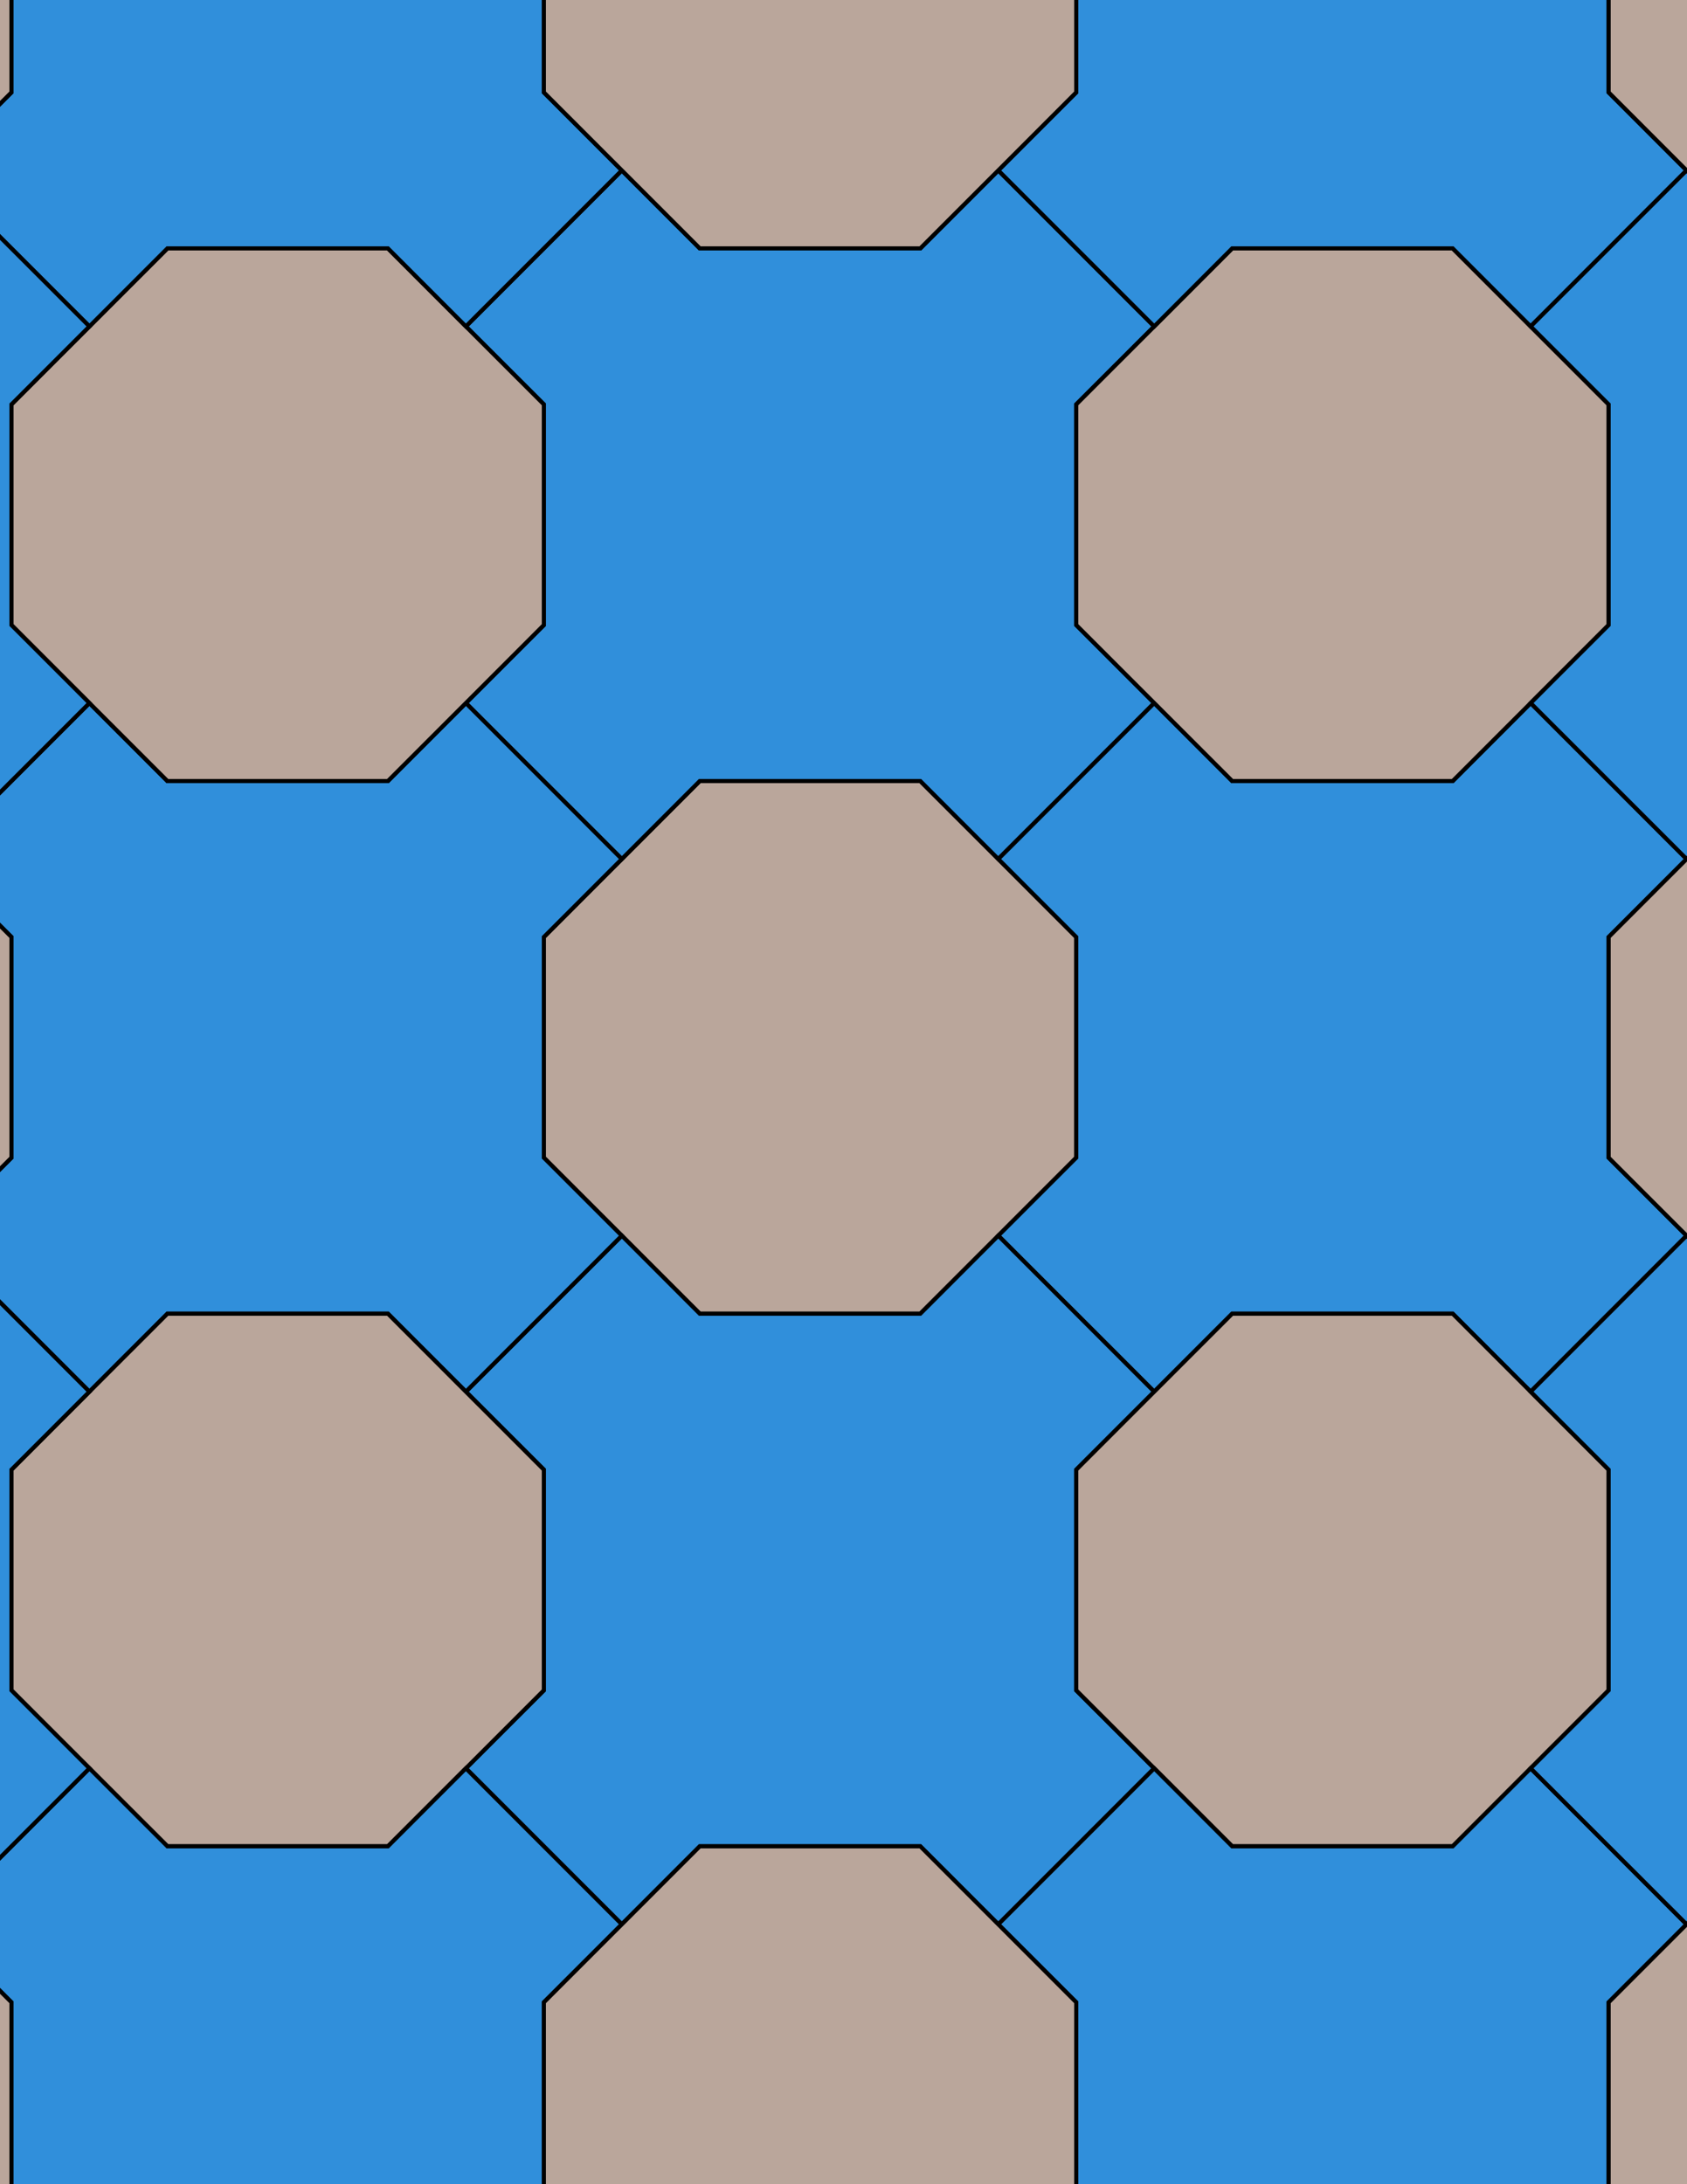<svg xmlns="http://www.w3.org/2000/svg" xmlns:xlink="http://www.w3.org/1999/xlink" xmlns:inkscape="http://www.inkscape.org/namespaces/inkscape" version="1.1" width="612" height="792" viewBox="0 0 612 792">
<path transform="matrix(.1,0,0,-.1,0,792)" d="M2538.6 3156.5H3338.6L3621.5 3439.4 3904.3 3722.2V4522.2L3621.5 4805.1 3338.6 5087.9H2538.6L2255.8 4805.1 1973 4522.2V3722.2L2255.8 3439.4" fill="#baa69b"/>
<path transform="matrix(.1,0,0,-.1,0,792)" stroke-width="15" stroke-linecap="butt" stroke-miterlimit="10" stroke-linejoin="miter" fill="none" stroke="#000000" d="M2538.6 3156.5H3338.6L3621.5 3439.4 3904.3 3722.2V4522.2L3621.5 4805.1 3338.6 5087.9H2538.6L2255.8 4805.1 1973 4522.2V3722.2L2255.8 3439.4Z"/>
<path transform="matrix(.1,0,0,-.1,0,792)" d="M3338.6 5087.9 3621.5 4805.1 4187.2 5370.7 3904.3 5653.6V6453.6L4187.2 6736.4 3621.5 7302.1 3338.6 7019.3H2538.6L2255.8 7302.1 1690.1 6736.4 1973 6453.6V5653.6L1690.1 5370.7 2255.8 4805.1 2538.6 5087.9" fill="#308fdb"/>
<path transform="matrix(.1,0,0,-.1,0,792)" stroke-width="15" stroke-linecap="butt" stroke-miterlimit="10" stroke-linejoin="miter" fill="none" stroke="#000000" d="M3338.6 5087.9 3621.5 4805.1 4187.2 5370.7 3904.3 5653.6V6453.6L4187.2 6736.4 3621.5 7302.1 3338.6 7019.3H2538.6L2255.8 7302.1 1690.1 6736.4 1973 6453.6V5653.6L1690.1 5370.7 2255.8 4805.1 2538.6 5087.9Z"/>
<path transform="matrix(.1,0,0,-.1,0,792)" d="M3621.5 4805.1 3904.3 4522.2V3722.2L3621.5 3439.4 4187.2 2873.7 4470 3156.5H5270L5552.8 2873.7 6118.5 3439.4 5835.7 3722.2V4522.2L6118.5 4805.1 5552.8 5370.7 5270 5087.9H4470L4187.2 5370.7" fill="#308fdb"/>
<path transform="matrix(.1,0,0,-.1,0,792)" stroke-width="15" stroke-linecap="butt" stroke-miterlimit="10" stroke-linejoin="miter" fill="none" stroke="#000000" d="M3621.5 4805.1 3904.3 4522.2V3722.2L3621.5 3439.4 4187.2 2873.7 4470 3156.5H5270L5552.8 2873.7 6118.5 3439.4 5835.7 3722.2V4522.2L6118.5 4805.1 5552.8 5370.7 5270 5087.9H4470L4187.2 5370.7Z"/>
<path transform="matrix(.1,0,0,-.1,0,792)" d="M3621.5 3439.4 3338.6 3156.5H2538.6L2255.8 3439.4 1690.1 2873.7 1973 2590.8V1790.8L1690.1 1508 2255.8 942.301 2538.6 1225.2H3338.6L3621.5 942.301 4187.2 1508 3904.3 1790.8V2590.8L4187.2 2873.7" fill="#308fdb"/>
<path transform="matrix(.1,0,0,-.1,0,792)" stroke-width="15" stroke-linecap="butt" stroke-miterlimit="10" stroke-linejoin="miter" fill="none" stroke="#000000" d="M3621.5 3439.4 3338.6 3156.5H2538.6L2255.8 3439.4 1690.1 2873.7 1973 2590.8V1790.8L1690.1 1508 2255.8 942.301 2538.6 1225.2H3338.6L3621.5 942.301 4187.2 1508 3904.3 1790.8V2590.8L4187.2 2873.7Z"/>
<path transform="matrix(.1,0,0,-.1,0,792)" d="M2255.8 3439.4 1973 3722.2V4522.2L2255.8 4805.1 1690.1 5370.7 1407.3 5087.9H607.301L324.398 5370.7-241.301 4805.1 41.602 4522.2V3722.2L-241.301 3439.4 324.398 2873.7 607.301 3156.5H1407.3L1690.1 2873.7" fill="#308fdb"/>
<path transform="matrix(.1,0,0,-.1,0,792)" stroke-width="15" stroke-linecap="butt" stroke-miterlimit="10" stroke-linejoin="miter" fill="none" stroke="#000000" d="M2255.8 3439.4 1973 3722.2V4522.2L2255.8 4805.1 1690.1 5370.7 1407.3 5087.9H607.301L324.398 5370.7-241.301 4805.1 41.602 4522.2V3722.2L-241.301 3439.4 324.398 2873.7 607.301 3156.5H1407.3L1690.1 2873.7Z"/>
<path transform="matrix(.1,0,0,-.1,0,792)" d="M1973 5653.6V6453.6L1690.1 6736.4 1407.3 7019.3H607.301L324.398 6736.4 41.602 6453.6V5653.6L324.398 5370.7 607.301 5087.9H1407.3L1690.1 5370.7" fill="#baa69b"/>
<path transform="matrix(.1,0,0,-.1,0,792)" stroke-width="15" stroke-linecap="butt" stroke-miterlimit="10" stroke-linejoin="miter" fill="none" stroke="#000000" d="M1973 5653.6V6453.6L1690.1 6736.4 1407.3 7019.3H607.301L324.398 6736.4 41.602 6453.6V5653.6L324.398 5370.7 607.301 5087.9H1407.3L1690.1 5370.7Z"/>
<path transform="matrix(.1,0,0,-.1,0,792)" d="M3904.3 5653.6 4187.2 5370.7 4470 5087.9H5270L5552.8 5370.7 5835.7 5653.6V6453.6L5552.8 6736.4 5270 7019.3H4470L4187.2 6736.4 3904.3 6453.6" fill="#baa69b"/>
<path transform="matrix(.1,0,0,-.1,0,792)" stroke-width="15" stroke-linecap="butt" stroke-miterlimit="10" stroke-linejoin="miter" fill="none" stroke="#000000" d="M3904.3 5653.6 4187.2 5370.7 4470 5087.9H5270L5552.8 5370.7 5835.7 5653.6V6453.6L5552.8 6736.4 5270 7019.3H4470L4187.2 6736.4 3904.3 6453.6Z"/>
<path transform="matrix(.1,0,0,-.1,0,792)" d="M1973 2590.8 1690.1 2873.7 1407.3 3156.5H607.301L324.398 2873.7 41.602 2590.8V1790.8L324.398 1508 607.301 1225.2H1407.3L1690.1 1508 1973 1790.8" fill="#baa69b"/>
<path transform="matrix(.1,0,0,-.1,0,792)" stroke-width="15" stroke-linecap="butt" stroke-miterlimit="10" stroke-linejoin="miter" fill="none" stroke="#000000" d="M1973 2590.8 1690.1 2873.7 1407.3 3156.5H607.301L324.398 2873.7 41.602 2590.8V1790.8L324.398 1508 607.301 1225.2H1407.3L1690.1 1508 1973 1790.8Z"/>
<path transform="matrix(.1,0,0,-.1,0,792)" d="M3904.3 2590.8V1790.8L4187.2 1508 4470 1225.2H5270L5552.8 1508 5835.7 1790.8V2590.8L5552.8 2873.7 5270 3156.5H4470L4187.2 2873.7" fill="#baa69b"/>
<path transform="matrix(.1,0,0,-.1,0,792)" stroke-width="15" stroke-linecap="butt" stroke-miterlimit="10" stroke-linejoin="miter" fill="none" stroke="#000000" d="M3904.3 2590.8V1790.8L4187.2 1508 4470 1225.2H5270L5552.8 1508 5835.7 1790.8V2590.8L5552.8 2873.7 5270 3156.5H4470L4187.2 2873.7Z"/>
<path transform="matrix(.1,0,0,-.1,0,792)" d="M4187.2 6736.4 4470 7019.3H5270L5552.8 6736.4 6118.5 7302.1 5835.7 7585V8385L6118.5 8667.8 5552.8 9233.5 5270 8950.6H4470L4187.2 9233.5 3621.5 8667.8 3904.3 8385V7585L3621.5 7302.1" fill="#308fdb"/>
<path transform="matrix(.1,0,0,-.1,0,792)" stroke-width="15" stroke-linecap="butt" stroke-miterlimit="10" stroke-linejoin="miter" fill="none" stroke="#000000" d="M4187.2 6736.4 4470 7019.3H5270L5552.8 6736.4 6118.5 7302.1 5835.7 7585V8385L6118.5 8667.8 5552.8 9233.5 5270 8950.6H4470L4187.2 9233.5 3621.5 8667.8 3904.3 8385V7585L3621.5 7302.1Z"/>
<path transform="matrix(.1,0,0,-.1,0,792)" d="M1690.1 6736.4 2255.8 7302.1 1973 7585V8385L2255.8 8667.8 1690.1 9233.5 1407.3 8950.6H607.301L324.398 9233.5-241.301 8667.8 41.602 8385V7585L-241.301 7302.1 324.398 6736.4 607.301 7019.3H1407.3" fill="#308fdb"/>
<path transform="matrix(.1,0,0,-.1,0,792)" stroke-width="15" stroke-linecap="butt" stroke-miterlimit="10" stroke-linejoin="miter" fill="none" stroke="#000000" d="M1690.1 6736.4 2255.8 7302.1 1973 7585V8385L2255.8 8667.8 1690.1 9233.5 1407.3 8950.6H607.301L324.398 9233.5-241.301 8667.8 41.602 8385V7585L-241.301 7302.1 324.398 6736.4 607.301 7019.3H1407.3Z"/>
<path transform="matrix(.1,0,0,-.1,0,792)" d="M1690.1 1508 1407.3 1225.2H607.301L324.398 1508-241.301 942.301 41.602 659.5V-140.5L-241.301-423.398 324.398-989.102 607.301-706.199H1407.3L1690.1-989.102 2255.8-423.398 1973-140.5V659.5L2255.8 942.301" fill="#308fdb"/>
<path transform="matrix(.1,0,0,-.1,0,792)" stroke-width="15" stroke-linecap="butt" stroke-miterlimit="10" stroke-linejoin="miter" fill="none" stroke="#000000" d="M1690.1 1508 1407.3 1225.2H607.301L324.398 1508-241.301 942.301 41.602 659.5V-140.5L-241.301-423.398 324.398-989.102 607.301-706.199H1407.3L1690.1-989.102 2255.8-423.398 1973-140.5V659.5L2255.8 942.301Z"/>
<path transform="matrix(.1,0,0,-.1,0,792)" d="M4187.2 1508 3621.5 942.301 3904.3 659.5V-140.5L3621.5-423.398 4187.2-989.102 4470-706.199H5270L5552.8-989.102 6118.5-423.398 5835.7-140.5V659.5L6118.5 942.301 5552.8 1508 5270 1225.2H4470" fill="#308fdb"/>
<path transform="matrix(.1,0,0,-.1,0,792)" stroke-width="15" stroke-linecap="butt" stroke-miterlimit="10" stroke-linejoin="miter" fill="none" stroke="#000000" d="M4187.2 1508 3621.5 942.301 3904.3 659.5V-140.5L3621.5-423.398 4187.2-989.102 4470-706.199H5270L5552.8-989.102 6118.5-423.398 5835.7-140.5V659.5L6118.5 942.301 5552.8 1508 5270 1225.2H4470Z"/>
<path transform="matrix(.1,0,0,-.1,0,792)" d="M3338.6 7019.3 3621.5 7302.1 3904.3 7585V8385L3621.5 8667.8 3338.6 8950.6H2538.6L2255.8 8667.8 1973 8385V7585L2255.8 7302.1 2538.6 7019.3" fill="#baa69b"/>
<path transform="matrix(.1,0,0,-.1,0,792)" stroke-width="15" stroke-linecap="butt" stroke-miterlimit="10" stroke-linejoin="miter" fill="none" stroke="#000000" d="M3338.6 7019.3 3621.5 7302.1 3904.3 7585V8385L3621.5 8667.8 3338.6 8950.6H2538.6L2255.8 8667.8 1973 8385V7585L2255.8 7302.1 2538.6 7019.3Z"/>
<path transform="matrix(.1,0,0,-.1,0,792)" d="M2538.6 1225.2 2255.8 942.301 1973 659.5V-140.5L2255.8-423.398 2538.6-706.199H3338.6L3621.5-423.398 3904.3-140.5V659.5L3621.5 942.301 3338.6 1225.2" fill="#baa69b"/>
<path transform="matrix(.1,0,0,-.1,0,792)" stroke-width="15" stroke-linecap="butt" stroke-miterlimit="10" stroke-linejoin="miter" fill="none" stroke="#000000" d="M2538.6 1225.2 2255.8 942.301 1973 659.5V-140.5L2255.8-423.398 2538.6-706.199H3338.6L3621.5-423.398 3904.3-140.5V659.5L3621.5 942.301 3338.6 1225.2Z"/>
<path transform="matrix(.1,0,0,-.1,0,792)" d="M5552.8 1508 6118.5 942.301 6401.4 1225.2H7201.4L7484.2 942.301 8049.9 1508 7767.1 1790.8V2590.8L8049.9 2873.7 7484.2 3439.4 7201.4 3156.5H6401.4L6118.5 3439.4 5552.8 2873.7 5835.7 2590.8V1790.8" fill="#308fdb"/>
<path transform="matrix(.1,0,0,-.1,0,792)" stroke-width="15" stroke-linecap="butt" stroke-miterlimit="10" stroke-linejoin="miter" fill="none" stroke="#000000" d="M5552.8 1508 6118.5 942.301 6401.4 1225.2H7201.4L7484.2 942.301 8049.9 1508 7767.1 1790.8V2590.8L8049.9 2873.7 7484.2 3439.4 7201.4 3156.5H6401.4L6118.5 3439.4 5552.8 2873.7 5835.7 2590.8V1790.8Z"/>
<path transform="matrix(.1,0,0,-.1,0,792)" d="M5552.8 5370.7 6118.5 4805.1 6401.4 5087.9H7201.4L7484.2 4805.1 8049.9 5370.7 7767.1 5653.6V6453.6L8049.9 6736.4 7484.2 7302.1 7201.4 7019.3H6401.4L6118.5 7302.1 5552.8 6736.4 5835.7 6453.6V5653.6" fill="#308fdb"/>
<path transform="matrix(.1,0,0,-.1,0,792)" stroke-width="15" stroke-linecap="butt" stroke-miterlimit="10" stroke-linejoin="miter" fill="none" stroke="#000000" d="M5552.8 5370.7 6118.5 4805.1 6401.4 5087.9H7201.4L7484.2 4805.1 8049.9 5370.7 7767.1 5653.6V6453.6L8049.9 6736.4 7484.2 7302.1 7201.4 7019.3H6401.4L6118.5 7302.1 5552.8 6736.4 5835.7 6453.6V5653.6Z"/>
<path transform="matrix(.1,0,0,-.1,0,792)" d="M324.398 6736.4-241.301 7302.1-524.102 7019.3H-1324.1L-1606.9 7302.1-2172.6 6736.4-1889.8 6453.6V5653.6L-2172.6 5370.7-1606.9 4805.1-1324.1 5087.9H-524.102L-241.301 4805.1 324.398 5370.7 41.602 5653.6V6453.6" fill="#308fdb"/>
<path transform="matrix(.1,0,0,-.1,0,792)" stroke-width="15" stroke-linecap="butt" stroke-miterlimit="10" stroke-linejoin="miter" fill="none" stroke="#000000" d="M324.398 6736.4-241.301 7302.1-524.102 7019.3H-1324.1L-1606.9 7302.1-2172.6 6736.4-1889.8 6453.6V5653.6L-2172.6 5370.7-1606.9 4805.1-1324.1 5087.9H-524.102L-241.301 4805.1 324.398 5370.7 41.602 5653.6V6453.6Z"/>
<path transform="matrix(.1,0,0,-.1,0,792)" d="M324.398 2873.7-241.301 3439.4-524.102 3156.5H-1324.1L-1606.9 3439.4-2172.6 2873.7-1889.8 2590.8V1790.8L-2172.6 1508-1606.9 942.301-1324.1 1225.2H-524.102L-241.301 942.301 324.398 1508 41.602 1790.8V2590.8" fill="#308fdb"/>
<path transform="matrix(.1,0,0,-.1,0,792)" stroke-width="15" stroke-linecap="butt" stroke-miterlimit="10" stroke-linejoin="miter" fill="none" stroke="#000000" d="M324.398 2873.7-241.301 3439.4-524.102 3156.5H-1324.1L-1606.9 3439.4-2172.6 2873.7-1889.8 2590.8V1790.8L-2172.6 1508-1606.9 942.301-1324.1 1225.2H-524.102L-241.301 942.301 324.398 1508 41.602 1790.8V2590.8Z"/>
<path transform="matrix(.1,0,0,-.1,0,792)" d="M5835.7 659.5V-140.5L6118.5-423.398 6401.4-706.199H7201.4L7484.2-423.398 7767.1-140.5V659.5L7484.2 942.301 7201.4 1225.2H6401.4L6118.5 942.301" fill="#baa69b"/>
<path transform="matrix(.1,0,0,-.1,0,792)" stroke-width="15" stroke-linecap="butt" stroke-miterlimit="10" stroke-linejoin="miter" fill="none" stroke="#000000" d="M5835.7 659.5V-140.5L6118.5-423.398 6401.4-706.199H7201.4L7484.2-423.398 7767.1-140.5V659.5L7484.2 942.301 7201.4 1225.2H6401.4L6118.5 942.301Z"/>
<path transform="matrix(.1,0,0,-.1,0,792)" d="M5835.7 3722.2 6118.5 3439.4 6401.4 3156.5H7201.4L7484.2 3439.4 7767.1 3722.2V4522.2L7484.2 4805.1 7201.4 5087.9H6401.4L6118.5 4805.1 5835.7 4522.2" fill="#baa69b"/>
<path transform="matrix(.1,0,0,-.1,0,792)" stroke-width="15" stroke-linecap="butt" stroke-miterlimit="10" stroke-linejoin="miter" fill="none" stroke="#000000" d="M5835.7 3722.2 6118.5 3439.4 6401.4 3156.5H7201.4L7484.2 3439.4 7767.1 3722.2V4522.2L7484.2 4805.1 7201.4 5087.9H6401.4L6118.5 4805.1 5835.7 4522.2Z"/>
<path transform="matrix(.1,0,0,-.1,0,792)" d="M5835.7 7585 6118.5 7302.1 6401.4 7019.3H7201.4L7484.2 7302.1 7767.1 7585V8385L7484.2 8667.8 7201.4 8950.6H6401.4L6118.5 8667.8 5835.7 8385" fill="#baa69b"/>
<path transform="matrix(.1,0,0,-.1,0,792)" stroke-width="15" stroke-linecap="butt" stroke-miterlimit="10" stroke-linejoin="miter" fill="none" stroke="#000000" d="M5835.7 7585 6118.5 7302.1 6401.4 7019.3H7201.4L7484.2 7302.1 7767.1 7585V8385L7484.2 8667.8 7201.4 8950.6H6401.4L6118.5 8667.8 5835.7 8385Z"/>
<path transform="matrix(.1,0,0,-.1,0,792)" d="M41.602 7585V8385L-241.301 8667.8-524.102 8950.6H-1324.1L-1606.9 8667.8-1889.8 8385V7585L-1606.9 7302.1-1324.1 7019.3H-524.102L-241.301 7302.1" fill="#baa69b"/>
<path transform="matrix(.1,0,0,-.1,0,792)" stroke-width="15" stroke-linecap="butt" stroke-miterlimit="10" stroke-linejoin="miter" fill="none" stroke="#000000" d="M41.602 7585V8385L-241.301 8667.8-524.102 8950.6H-1324.1L-1606.9 8667.8-1889.8 8385V7585L-1606.9 7302.1-1324.1 7019.3H-524.102L-241.301 7302.1Z"/>
<path transform="matrix(.1,0,0,-.1,0,792)" d="M41.602 4522.2-241.301 4805.1-524.102 5087.9H-1324.1L-1606.9 4805.1-1889.8 4522.2V3722.2L-1606.9 3439.4-1324.1 3156.5H-524.102L-241.301 3439.4 41.602 3722.2" fill="#baa69b"/>
<path transform="matrix(.1,0,0,-.1,0,792)" stroke-width="15" stroke-linecap="butt" stroke-miterlimit="10" stroke-linejoin="miter" fill="none" stroke="#000000" d="M41.602 4522.2-241.301 4805.1-524.102 5087.9H-1324.1L-1606.9 4805.1-1889.8 4522.2V3722.2L-1606.9 3439.4-1324.1 3156.5H-524.102L-241.301 3439.4 41.602 3722.2Z"/>
<path transform="matrix(.1,0,0,-.1,0,792)" d="M41.602 659.5-241.301 942.301-524.102 1225.2H-1324.1L-1606.9 942.301-1889.8 659.5V-140.5L-1606.9-423.398-1324.1-706.199H-524.102L-241.301-423.398 41.602-140.5" fill="#baa69b"/>
<path transform="matrix(.1,0,0,-.1,0,792)" stroke-width="15" stroke-linecap="butt" stroke-miterlimit="10" stroke-linejoin="miter" fill="none" stroke="#000000" d="M41.602 659.5-241.301 942.301-524.102 1225.2H-1324.1L-1606.9 942.301-1889.8 659.5V-140.5L-1606.9-423.398-1324.1-706.199H-524.102L-241.301-423.398 41.602-140.5Z"/>
</svg>
